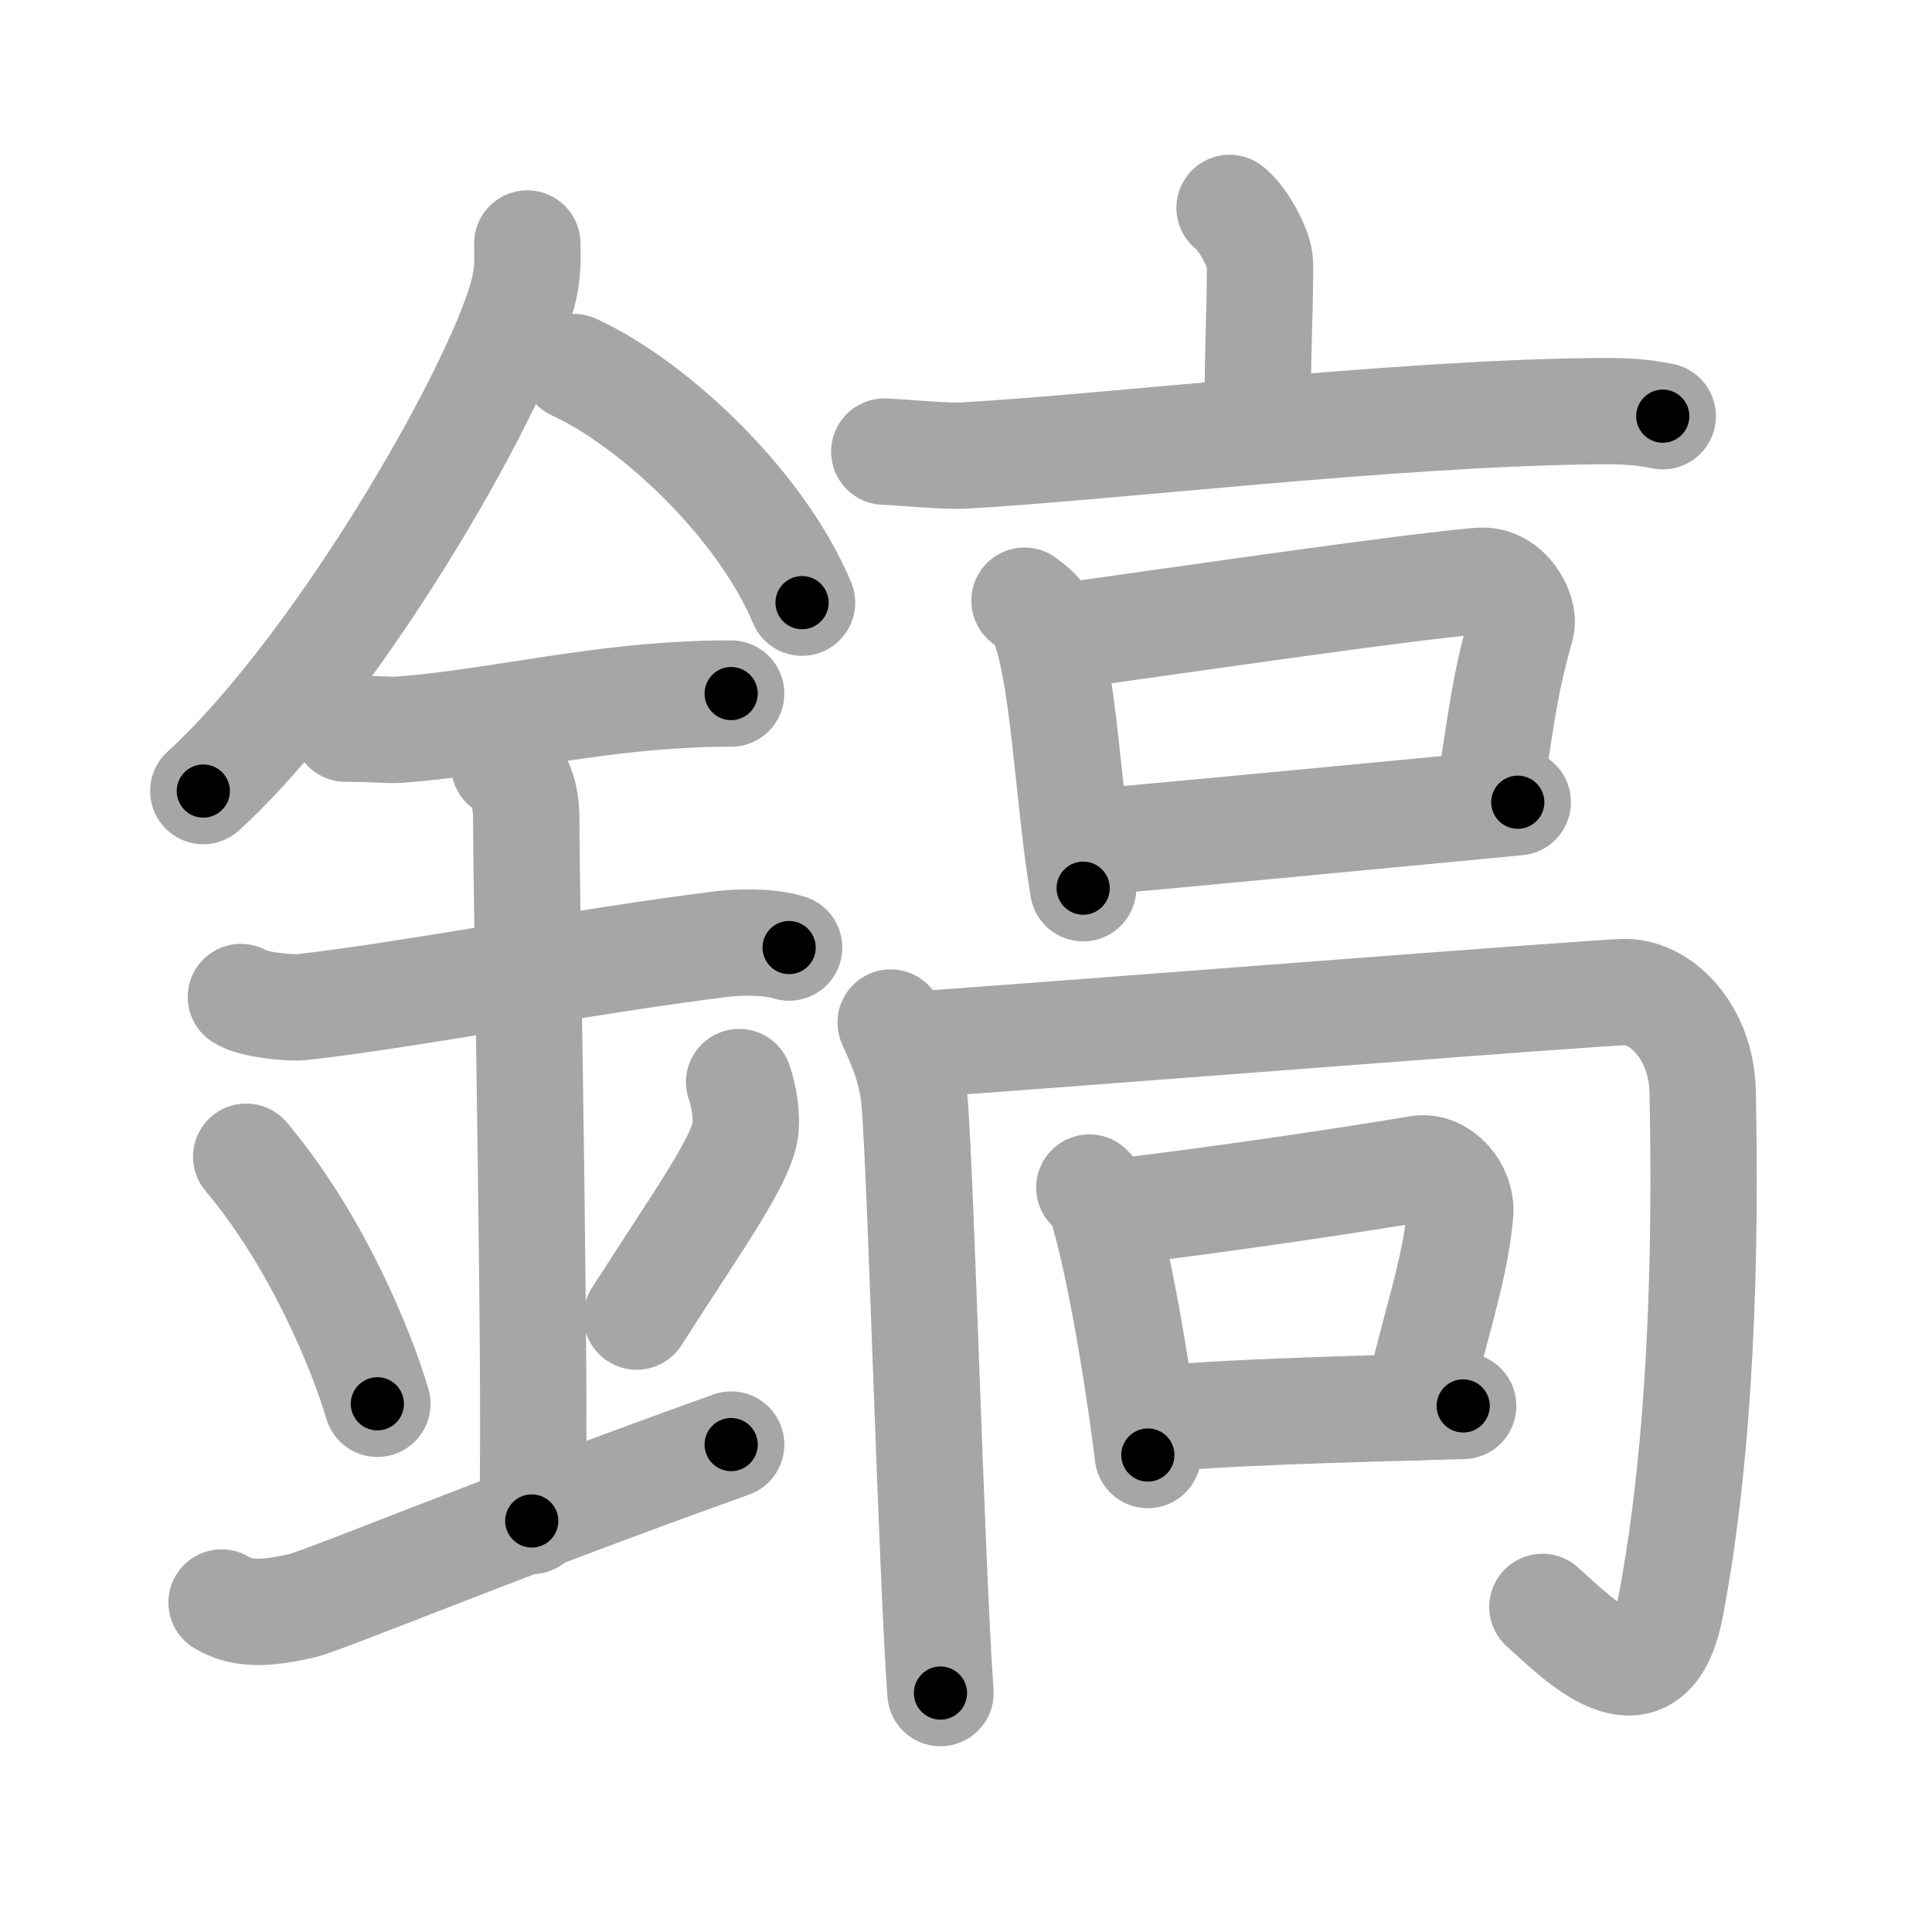 <svg xmlns="http://www.w3.org/2000/svg" viewBox="0 0 109 109" id="93ac"><g fill="none" stroke="#a6a6a6" stroke-width="6" stroke-linecap="round" stroke-linejoin="round"><g><g><path d="M29.75,13.74c0,0.78,0.05,1.41-0.14,2.35C28.64,21,19.39,37.37,11.47,44.63" /><path d="M32.39,20.71c4.65,2.15,10.6,7.87,12.86,13.29" /><path d="M19.5,41.11c1.69,0,2.46,0.1,3.01,0.06c4.9-0.35,10.55-1.73,16.31-1.98c0.83-0.04,1.01-0.06,2.43-0.06" /><path d="M13.59,56.25c0.65,0.44,2.78,0.64,3.44,0.57c5.96-0.66,15.72-2.57,23.71-3.56c0.8-0.1,2.58-0.18,3.78,0.2" /><path d="M28.45,43.19c1.24,0.78,1.24,2.52,1.24,3.14c0,4.35,0.62,35.13,0.31,39.48" /><path d="M13.89,65.26c4.08,4.85,6.57,11.11,7.4,13.94" /><path d="M41.7,61.05c0.3,0.84,0.46,2.06,0.34,2.76c-0.3,1.81-2.71,5.13-6.12,10.47" /><path d="M12.5,90.41c1.25,0.77,2.75,0.58,4.5,0.19c1.29-0.29,11.25-4.45,24.25-9.1" /></g><g><g><g><path d="M69.37,11.73c0.65,0.46,1.72,2.26,1.72,3.18c0,3.41-0.21,6-0.08,8.88" /><path d="M49.89,25.48c1.06,0.04,3.47,0.28,4.5,0.22c8.31-0.47,24.2-2.38,35.49-2.5c1.74-0.02,2.63,0.02,3.93,0.28" /></g><g><path d="M57.8,33.89c0.38,0.3,0.76,0.54,0.93,0.91c1.31,2.94,1.49,10.03,2.38,15.31" /><path d="M60.15,35.88c8.1-1.13,18.9-2.72,23.32-3.11c1.61-0.14,2.58,1.75,2.35,2.58c-0.96,3.43-1.07,4.89-1.8,9.48" /><path d="M61.29,47.54c5.19-0.44,17.22-1.61,24.34-2.28" /></g></g><g><g><path d="M50.25,57.69c0.5,1.15,1.2,2.52,1.36,4.59c0.37,4.82,0.93,25.89,1.45,33.24" /><path d="M51.58,58.94c6.85-0.46,38.86-2.99,40.15-2.97c2.02,0.03,4.26,2.27,4.33,5.62C96.25,70.5,96,81.5,94.25,90.66c-1.18,6.15-5.4,1.61-7.23,0" /></g><g><path d="M61.46,67c0.27,0.29,0.54,0.52,0.65,0.88c0.92,2.83,2.02,9.13,2.65,14.21" /><path d="M62.61,68.42c5.89-0.67,14.33-1.95,17.42-2.48c1.25-0.21,2.47,1.16,2.35,2.52c-0.31,3.4-1.46,6.38-2.46,10.94" /><path d="M64.88,80.11c3.64-0.42,11.12-0.61,17.67-0.79" /></g></g></g></g></g><g fill="none" stroke="#000" stroke-width="3" stroke-linecap="round" stroke-linejoin="round"><path d="M29.75,13.74c0,0.78,0.05,1.41-0.14,2.35C28.64,21,19.39,37.37,11.47,44.63" stroke-dasharray="36.46" stroke-dashoffset="36.46"><animate attributeName="stroke-dashoffset" values="36.46;36.46;0" dur="0.365s" fill="freeze" begin="0s;93ac.click" /></path><path d="M32.39,20.71c4.65,2.15,10.6,7.87,12.86,13.29" stroke-dasharray="18.836" stroke-dashoffset="18.836"><animate attributeName="stroke-dashoffset" values="18.836" fill="freeze" begin="93ac.click" /><animate attributeName="stroke-dashoffset" values="18.836;18.836;0" keyTimes="0;0.66;1" dur="0.553s" fill="freeze" begin="0s;93ac.click" /></path><path d="M19.5,41.11c1.69,0,2.46,0.1,3.01,0.06c4.9-0.35,10.55-1.73,16.31-1.98c0.83-0.04,1.01-0.06,2.43-0.06" stroke-dasharray="21.881" stroke-dashoffset="21.881"><animate attributeName="stroke-dashoffset" values="21.881" fill="freeze" begin="93ac.click" /><animate attributeName="stroke-dashoffset" values="21.881;21.881;0" keyTimes="0;0.716;1" dur="0.772s" fill="freeze" begin="0s;93ac.click" /></path><path d="M13.59,56.25c0.65,0.44,2.78,0.64,3.44,0.57c5.96-0.66,15.72-2.57,23.71-3.56c0.8-0.1,2.58-0.18,3.78,0.2" stroke-dasharray="31.309" stroke-dashoffset="31.309"><animate attributeName="stroke-dashoffset" values="31.309" fill="freeze" begin="93ac.click" /><animate attributeName="stroke-dashoffset" values="31.309;31.309;0" keyTimes="0;0.712;1" dur="1.085s" fill="freeze" begin="0s;93ac.click" /></path><path d="M28.45,43.19c1.24,0.78,1.24,2.52,1.24,3.14c0,4.35,0.62,35.13,0.31,39.48" stroke-dasharray="43.015" stroke-dashoffset="43.015"><animate attributeName="stroke-dashoffset" values="43.015" fill="freeze" begin="93ac.click" /><animate attributeName="stroke-dashoffset" values="43.015;43.015;0" keyTimes="0;0.716;1" dur="1.515s" fill="freeze" begin="0s;93ac.click" /></path><path d="M13.89,65.26c4.08,4.85,6.57,11.11,7.4,13.94" stroke-dasharray="15.88" stroke-dashoffset="15.88"><animate attributeName="stroke-dashoffset" values="15.88" fill="freeze" begin="93ac.click" /><animate attributeName="stroke-dashoffset" values="15.88;15.88;0" keyTimes="0;0.905;1" dur="1.674s" fill="freeze" begin="0s;93ac.click" /></path><path d="M41.7,61.05c0.3,0.84,0.46,2.06,0.34,2.76c-0.3,1.81-2.71,5.13-6.12,10.47" stroke-dasharray="14.975" stroke-dashoffset="14.975"><animate attributeName="stroke-dashoffset" values="14.975" fill="freeze" begin="93ac.click" /><animate attributeName="stroke-dashoffset" values="14.975;14.975;0" keyTimes="0;0.848;1" dur="1.974s" fill="freeze" begin="0s;93ac.click" /></path><path d="M12.5,90.41c1.25,0.77,2.75,0.58,4.5,0.19c1.29-0.29,11.25-4.45,24.25-9.1" stroke-dasharray="30.528" stroke-dashoffset="30.528"><animate attributeName="stroke-dashoffset" values="30.528" fill="freeze" begin="93ac.click" /><animate attributeName="stroke-dashoffset" values="30.528;30.528;0" keyTimes="0;0.866;1" dur="2.279s" fill="freeze" begin="0s;93ac.click" /></path><path d="M69.37,11.73c0.65,0.46,1.72,2.26,1.72,3.18c0,3.41-0.21,6-0.08,8.88" stroke-dasharray="12.575" stroke-dashoffset="12.575"><animate attributeName="stroke-dashoffset" values="12.575" fill="freeze" begin="93ac.click" /><animate attributeName="stroke-dashoffset" values="12.575;12.575;0" keyTimes="0;0.901;1" dur="2.53s" fill="freeze" begin="0s;93ac.click" /></path><path d="M49.89,25.48c1.06,0.04,3.47,0.28,4.5,0.22c8.31-0.47,24.2-2.38,35.49-2.5c1.74-0.02,2.63,0.02,3.93,0.28" stroke-dasharray="44.042" stroke-dashoffset="44.042"><animate attributeName="stroke-dashoffset" values="44.042" fill="freeze" begin="93ac.click" /><animate attributeName="stroke-dashoffset" values="44.042;44.042;0" keyTimes="0;0.852;1" dur="2.97s" fill="freeze" begin="0s;93ac.click" /></path><path d="M57.8,33.89c0.38,0.3,0.76,0.54,0.93,0.91c1.31,2.94,1.49,10.03,2.38,15.31" stroke-dasharray="16.843" stroke-dashoffset="16.843"><animate attributeName="stroke-dashoffset" values="16.843" fill="freeze" begin="93ac.click" /><animate attributeName="stroke-dashoffset" values="16.843;16.843;0" keyTimes="0;0.946;1" dur="3.138s" fill="freeze" begin="0s;93ac.click" /></path><path d="M60.15,35.88c8.1-1.13,18.9-2.72,23.32-3.11c1.61-0.14,2.58,1.75,2.35,2.58c-0.96,3.43-1.07,4.89-1.8,9.48" stroke-dasharray="37.139" stroke-dashoffset="37.139"><animate attributeName="stroke-dashoffset" values="37.139" fill="freeze" begin="93ac.click" /><animate attributeName="stroke-dashoffset" values="37.139;37.139;0" keyTimes="0;0.894;1" dur="3.509s" fill="freeze" begin="0s;93ac.click" /></path><path d="M61.29,47.54c5.19-0.44,17.22-1.61,24.34-2.28" stroke-dasharray="24.448" stroke-dashoffset="24.448"><animate attributeName="stroke-dashoffset" values="24.448" fill="freeze" begin="93ac.click" /><animate attributeName="stroke-dashoffset" values="24.448;24.448;0" keyTimes="0;0.935;1" dur="3.753s" fill="freeze" begin="0s;93ac.click" /></path><path d="M50.25,57.69c0.5,1.15,1.2,2.52,1.36,4.59c0.37,4.82,0.93,25.89,1.45,33.24" stroke-dasharray="38.09" stroke-dashoffset="38.09"><animate attributeName="stroke-dashoffset" values="38.09" fill="freeze" begin="93ac.click" /><animate attributeName="stroke-dashoffset" values="38.09;38.09;0" keyTimes="0;0.908;1" dur="4.134s" fill="freeze" begin="0s;93ac.click" /></path><path d="M51.58,58.94c6.85-0.46,38.86-2.99,40.15-2.97c2.02,0.03,4.26,2.27,4.33,5.62C96.25,70.5,96,81.5,94.25,90.66c-1.18,6.15-5.4,1.61-7.23,0" stroke-dasharray="87.373" stroke-dashoffset="87.373"><animate attributeName="stroke-dashoffset" values="87.373" fill="freeze" begin="93ac.click" /><animate attributeName="stroke-dashoffset" values="87.373;87.373;0" keyTimes="0;0.863;1" dur="4.791s" fill="freeze" begin="0s;93ac.click" /></path><path d="M61.46,67c0.27,0.29,0.54,0.52,0.65,0.88c0.92,2.83,2.02,9.13,2.65,14.21" stroke-dasharray="15.576" stroke-dashoffset="15.576"><animate attributeName="stroke-dashoffset" values="15.576" fill="freeze" begin="93ac.click" /><animate attributeName="stroke-dashoffset" values="15.576;15.576;0" keyTimes="0;0.968;1" dur="4.947s" fill="freeze" begin="0s;93ac.click" /></path><path d="M62.61,68.42c5.89-0.67,14.33-1.95,17.42-2.48c1.25-0.21,2.47,1.16,2.35,2.52c-0.31,3.4-1.46,6.38-2.46,10.94" stroke-dasharray="32.737" stroke-dashoffset="32.737"><animate attributeName="stroke-dashoffset" values="32.737" fill="freeze" begin="93ac.click" /><animate attributeName="stroke-dashoffset" values="32.737;32.737;0" keyTimes="0;0.938;1" dur="5.274s" fill="freeze" begin="0s;93ac.click" /></path><path d="M64.88,80.11c3.64-0.42,11.12-0.61,17.67-0.79" stroke-dasharray="17.692" stroke-dashoffset="17.692"><animate attributeName="stroke-dashoffset" values="17.692" fill="freeze" begin="93ac.click" /><animate attributeName="stroke-dashoffset" values="17.692;17.692;0" keyTimes="0;0.968;1" dur="5.451s" fill="freeze" begin="0s;93ac.click" /></path></g></svg>